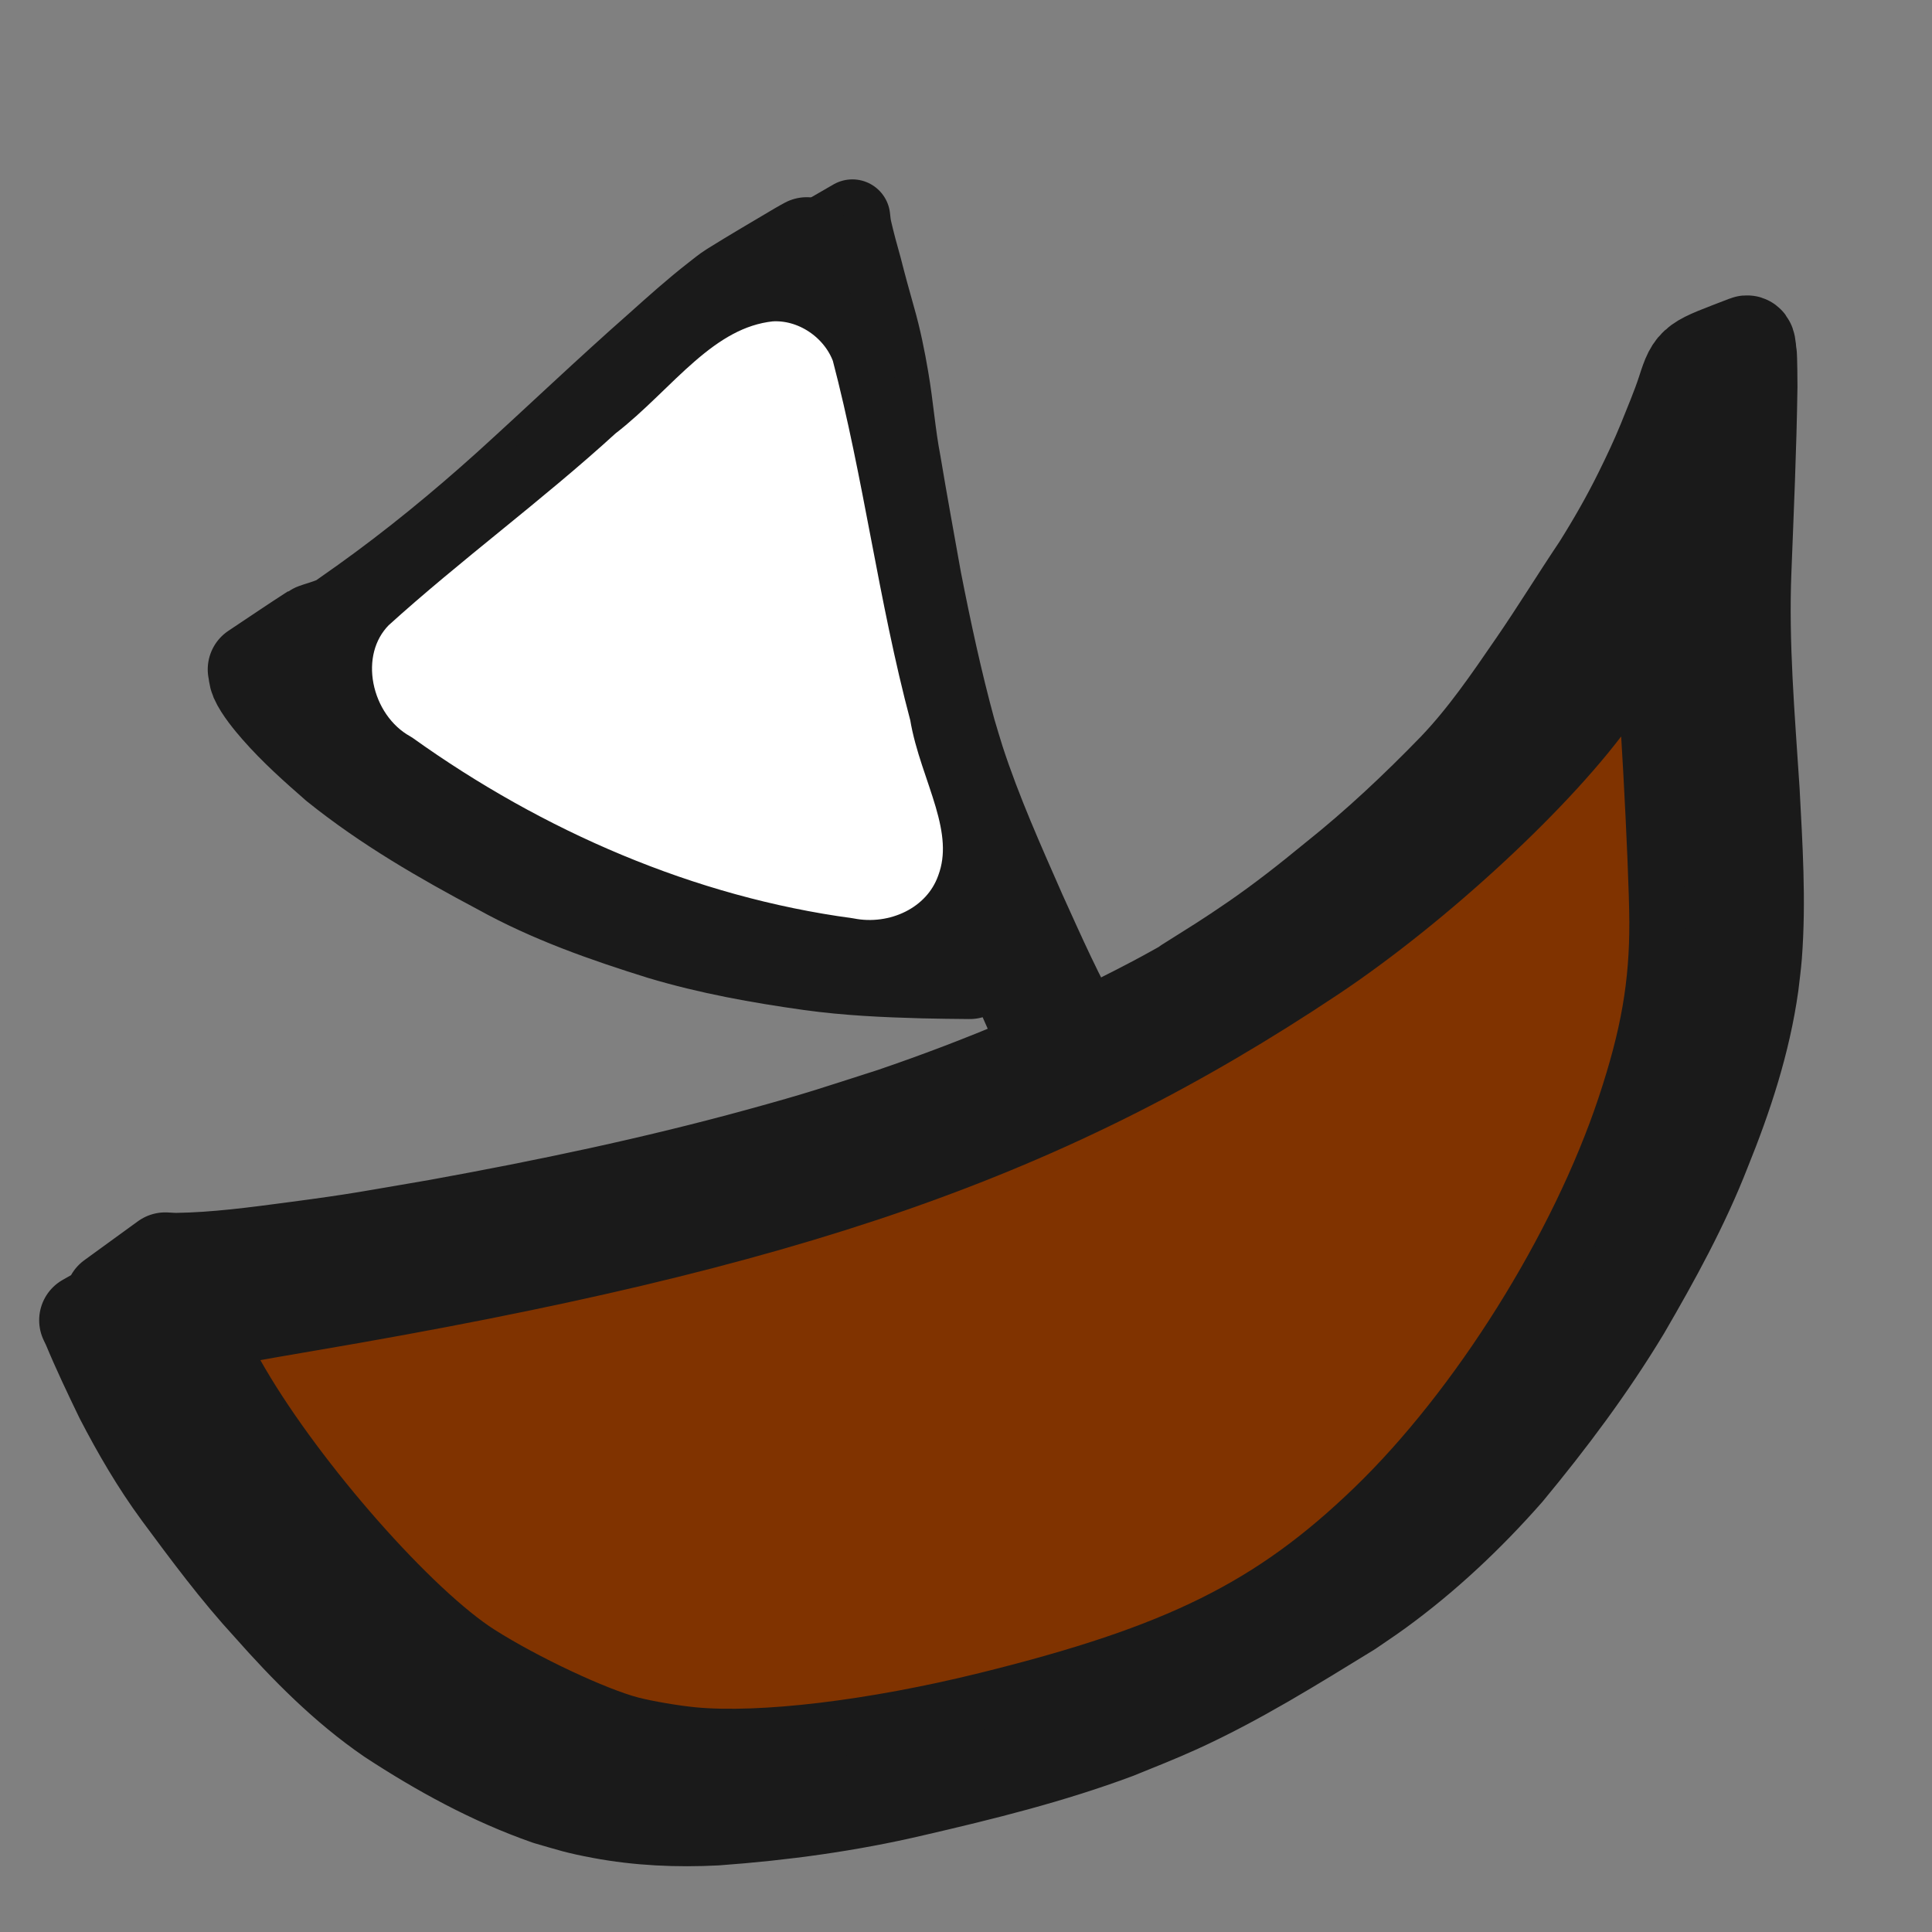 <?xml version="1.0" encoding="UTF-8" standalone="no"?>
<!-- Created with Inkscape (http://www.inkscape.org/) -->

<svg
   width="260"
   height="260"
   viewBox="0 0 68.791 68.791"
   version="1.1"
   id="svg827"
   inkscape:version="1.1.2 (b8e25be833, 2022-02-05)"
   sodipodi:docname="barco.svg"
   xmlns:inkscape="http://www.inkscape.org/namespaces/inkscape"
   xmlns:sodipodi="http://sodipodi.sourceforge.net/DTD/sodipodi-0.dtd"
   xmlns="http://www.w3.org/2000/svg"
   xmlns:svg="http://www.w3.org/2000/svg">
  <rect x="0" y="0" width="68.791" height="68.791" fill="#808080" stroke="none"/>
  <sodipodi:namedview
     id="namedview829"
     pagecolor="#505050"
     bordercolor="#eeeeee"
     borderopacity="1"
     inkscape:pageshadow="0"
     inkscape:pageopacity="0"
     inkscape:pagecheckerboard="0"
     inkscape:document-units="px"
     showgrid="false"
     units="px"
     scale-x="0.265"
     inkscape:zoom="1.6682558"
     inkscape:cx="129.77626"
     inkscape:cy="154.65254"
     inkscape:window-width="1366"
     inkscape:window-height="745"
     inkscape:window-x="-8"
     inkscape:window-y="-8"
     inkscape:window-maximized="1"
     inkscape:current-layer="layer1" />
  <defs
     id="defs824" />
  <g
     inkscape:label="Camada 1"
     inkscape:groupmode="layer"
     id="layer1">
    <path
       style="fill:#bb133e;stroke:#1a1a1a;stroke-width:3.305;stroke-linecap:round;stroke-linejoin:round;stroke-dashoffset:1.4"
       id="path961"
       d="m 3.973,46.211 c 0.593,-0.021 0.681,-0.017 1.398,-0.095 2.95,-0.323 5.874,-0.862 8.793,-1.388 3.833,-0.724 7.659,-1.51 11.43,-2.514 2.224,-0.592 2.54,-0.714 4.692,-1.385 3.178,-1.055 6.286,-2.341 9.258,-3.889 0.507,-0.264 1.005,-0.546 1.507,-0.818 2.267,-1.292 4.532,-2.612 6.632,-4.168 0.796,-0.59 1.07,-0.832 1.823,-1.454 1.534,-1.213 2.949,-2.559 4.31,-3.961 1.091,-1.157 1.986,-2.475 2.877,-3.786 0.784,-1.151 1.521,-2.331 2.307,-3.481 0.546,-0.875 1.06,-1.772 1.512,-2.7 0.316,-0.598 0.599,-1.21 0.851,-1.838 0.241,-0.6 0.483,-1.197 0.679,-1.813 -0.24,0.142 0.345,-0.571 0.191,-0.488 -0.671,0.36 -1.296,0.799 -1.942,1.203 -0.016,0.01 -0.043,0.02 -0.043,0.039 0.003,0.148 0.039,0.294 0.051,0.442 0.019,0.227 0.029,0.455 0.044,0.682 0.047,2.16 -0.057,4.318 -0.118,6.476 -0.072,2.625 0.147,5.243 0.303,7.861 0.096,1.947 0.213,3.906 0.04,5.854 -0.031,0.348 -0.086,0.694 -0.129,1.041 -0.314,2.013 -0.951,3.945 -1.719,5.825 -0.776,1.977 -1.808,3.834 -2.88,5.662 -1.225,2.015 -2.633,3.908 -4.141,5.718 -1.388,1.554 -2.927,2.98 -4.622,4.193 -0.334,0.239 -0.678,0.461 -1.017,0.692 -0.302,0.186 -1.811,1.124 -2.133,1.272 -0.271,0.124 1.052,-0.521 0.757,-0.477 -0.394,0.058 -0.712,0.357 -1.073,0.524 -0.749,0.346 -1.404,0.605 -2.167,0.918 -2.346,0.904 -4.788,1.515 -7.232,2.087 -2.293,0.548 -4.626,0.863 -6.974,1.034 -1.35,0.076 -2.71,0.027 -4.042,-0.213 -0.857,-0.155 -1.051,-0.229 -1.89,-0.461 C 19.321,62.144 17.478,61.141 15.727,60.007 14.121,58.908 12.768,57.507 11.485,56.057 10.325,54.796 9.31,53.416 8.309,52.028 7.536,50.954 6.884,49.801 6.278,48.627 5.872,47.798 5.5,46.95 5.187,46.082 5.156,46.007 5.124,45.932 5.093,45.856 c 0,0 -2.046,1.153 -2.046,1.153 v 0 c 0.033,0.07 0.066,0.14 0.1,0.209 0.356,0.858 0.757,1.698 1.161,2.534 0.613,1.185 1.285,2.339 2.076,3.415 1.023,1.381 2.046,2.766 3.212,4.032 1.298,1.466 2.681,2.869 4.302,3.982 1.758,1.151 3.611,2.168 5.6,2.864 0.856,0.246 1.031,0.317 1.906,0.482 1.344,0.253 2.719,0.313 4.084,0.243 2.368,-0.172 4.718,-0.49 7.032,-1.035 2.442,-0.564 4.883,-1.168 7.234,-2.046 0.717,-0.291 1.474,-0.589 2.179,-0.91 2.132,-0.97 4.127,-2.219 6.121,-3.441 0.339,-0.234 0.684,-0.461 1.017,-0.703 1.687,-1.227 3.213,-2.668 4.59,-4.233 1.515,-1.829 2.941,-3.732 4.169,-5.769 1.069,-1.839 2.096,-3.704 2.868,-5.691 0.768,-1.896 1.41,-3.845 1.695,-5.879 0.039,-0.35 0.089,-0.699 0.116,-1.05 0.149,-1.95 0.019,-3.911 -0.083,-5.859 -0.169,-2.611 -0.399,-5.224 -0.292,-7.844 0.084,-2.18 0.183,-4.36 0.214,-6.542 -2.65e-4,-0.03 -0.002,-1.071 -0.028,-1.212 -0.025,-0.133 -0.017,-0.43 -0.144,-0.381 -1.87,0.728 -1.891,0.644 -2.242,1.738 -0.199,0.612 -0.455,1.202 -0.692,1.8 -0.251,0.614 -0.533,1.213 -0.827,1.808 -0.449,0.913 -0.955,1.797 -1.496,2.658 -0.771,1.148 -1.493,2.328 -2.277,3.467 -0.89,1.297 -1.78,2.604 -2.874,3.743 -1.347,1.388 -2.755,2.713 -4.271,3.919 -0.918,0.755 -1.845,1.484 -2.825,2.159 -0.97,0.668 -1.395,0.921 -2.406,1.559 -0.113,0.078 0.246,-0.123 0.369,-0.184 -0.507,0.279 -1.008,0.567 -1.52,0.837 -2.992,1.581 -6.127,2.891 -9.327,3.983 -2.163,0.692 -2.513,0.828 -4.75,1.442 -3.764,1.033 -7.589,1.834 -11.428,2.531 -2.464,0.421 -2.77,0.499 -5.161,0.815 -1.367,0.181 -2.763,0.368 -4.145,0.388 -0.141,0.002 -0.281,-0.011 -0.421,-0.017 0,0 -1.911,1.388 -1.911,1.388 z" />
    <path
       style="fill:#bb133e;stroke:#1a1a1a;stroke-width:2.694;stroke-linecap:round;stroke-linejoin:round;stroke-dashoffset:1.4"
       id="path967"
       d="M 38.76,36.815 C 37.942,35.409 37.279,33.899 36.602,32.407 35.82,30.626 35.021,28.849 34.415,26.985 34.306,26.647 34.209,26.305 34.106,25.965 33.626,24.204 33.241,22.413 32.889,20.617 32.643,19.234 32.388,17.852 32.158,16.466 31.965,15.475 31.895,14.463 31.723,13.468 31.599,12.733 31.45,12.003 31.245,11.289 31.08,10.705 30.919,10.121 30.77,9.531 30.644,9.088 30.524,8.643 30.419,8.193 30.383,8.043 30.366,7.889 30.35,7.734 c 0,0 -1.625,0.939 -1.625,0.939 v 0 c 0.022,0.161 0.045,0.322 0.086,0.479 0.116,0.446 0.242,0.888 0.367,1.331 0.156,0.588 0.321,1.172 0.488,1.757 0.2,0.705 0.362,1.422 0.486,2.149 0.172,0.99 0.261,1.995 0.466,2.979 0.244,1.382 0.508,2.76 0.763,4.139 0.373,1.793 0.775,3.581 1.272,5.338 0.106,0.341 0.205,0.685 0.318,1.024 0.622,1.863 1.439,3.634 2.213,5.423 0.654,1.515 1.314,3.026 1.983,4.533 0,0 1.594,-1.01 1.594,-1.01 z" />
    <path
       style="fill:#2b1100;stroke:#1a1a1a;stroke-width:3.305;stroke-linecap:round;stroke-linejoin:round;stroke-dashoffset:1.4"
       id="path969"
       d="m 28.725,8.674 c -0.097,0.054 -0.195,0.105 -0.29,0.162 -0.797,0.475 -1.6,0.94 -2.387,1.432 -0.18,0.113 -0.344,0.252 -0.512,0.382 -0.707,0.55 -1.371,1.147 -2.038,1.744 -1.828,1.608 -3.587,3.292 -5.391,4.926 -1.632,1.47 -3.325,2.86 -5.111,4.138 -0.548,0.383 -1.082,0.781 -1.653,1.13 -0.14,0.086 -0.564,0.334 -0.422,0.252 1.796,-1.04 2.171,-1.209 1.315,-0.8 -0.091,0.039 -0.182,0.08 -0.274,0.118 -0.2,0.082 -0.255,0.1 -0.454,0.165 -0.039,0.013 -0.325,0.099 -0.37,0.128 -0.703,0.451 -1.393,0.924 -2.089,1.385 0.025,0.116 0.027,0.239 0.074,0.348 0.15,0.344 0.515,0.782 0.745,1.046 0.642,0.735 1.364,1.375 2.097,2.016 1.795,1.445 3.796,2.599 5.826,3.677 1.821,1.011 3.782,1.697 5.763,2.315 1.727,0.517 3.502,0.836 5.285,1.086 1.341,0.187 2.694,0.248 4.046,0.284 0.548,0.013 1.096,0.019 1.645,0.024 0,0 1.883,-1.369 1.883,-1.369 v 0 c -0.56,0.007 -1.12,0.012 -1.68,0.008 -1.362,-0.015 -2.726,-0.062 -4.079,-0.228 -1.783,-0.235 -3.557,-0.545 -5.289,-1.04 -1.978,-0.607 -3.941,-1.272 -5.767,-2.264 -2.02,-1.058 -4.008,-2.197 -5.779,-3.646 -0.714,-0.635 -1.418,-1.264 -2.018,-2.013 -0.191,-0.239 -0.51,-0.656 -0.608,-0.982 -0.022,-0.073 0.004,-0.152 0.007,-0.228 -0.636,0.35 -1.272,0.7 -1.909,1.049 -0.053,0.029 0.103,-0.065 0.159,-0.09 0.311,-0.139 0.665,-0.172 0.964,-0.345 1.672,-0.709 3.17,-1.789 4.639,-2.841 1.753,-1.285 3.419,-2.674 5.031,-4.131 1.811,-1.65 3.588,-3.339 5.44,-4.943 0.609,-0.533 0.861,-0.767 1.482,-1.265 0.208,-0.166 0.419,-0.329 0.632,-0.487 0.179,-0.133 0.745,-0.483 0.544,-0.387 -0.538,0.257 -1.041,0.584 -1.563,0.873 -0.085,0.047 0.168,-0.098 0.252,-0.147 0,0 1.852,-1.481 1.852,-1.481 z" />
    <path
       style="fill:#803300;stroke:#1a1a1a;stroke-width:7.489;stroke-linecap:round;stroke-linejoin:round;stroke-dashoffset:1.4"
       d="m 93.211,233.135 c -2.473,-0.229 -6.249,-0.871 -8.392,-1.427 -4.766,-1.236 -14.328,-5.73 -20.381,-9.579 -8.982,-5.712 -24.254,-23.048 -32.052,-36.384 -1.792,-3.065 -3.19,-5.64 -3.106,-5.724 0.084,-0.084 5.707,-1.097 12.496,-2.251 64.96,-11.044 99.736,-23.139 135.954,-47.282 14.37,-9.579 31.172,-25.19 38.671,-35.93 2.246,-3.216 4.205,-5.726 4.354,-5.577 0.41,0.41 1.881,27.284 1.909,34.873 0.031,8.425 -1.169,15.323 -4.305,24.76 -6.283,18.906 -19.79,40.471 -33.817,53.994 -13.7,13.208 -26.332,19.475 -52.042,25.821 -15.253,3.765 -30.169,5.552 -39.289,4.707 z"
       id="path1656"
       transform="scale(0.265)" />
    <path
       style="fill:#ffffff;stroke:#1a1a1a;stroke-width:7.489;stroke-linecap:round;stroke-linejoin:round;stroke-dashoffset:1.4"
       d="M 110.295,117.447 C 102.039,116.016 90.974,112.745 83.859,109.632 72.642,104.725 58.981,96.303 54.179,91.335 52.45,89.547 52.291,89.158 53.102,88.702 57.906,85.995 71.821,75.009 80.861,66.785 100.256,49.14 104.964,44.989 105.599,44.974 c 0.761,-0.018 2.711,7.74 3.764,14.969 2.932,20.14 8.081,42.292 12.37,53.217 1.127,2.87 2.049,5.288 2.049,5.373 0,0.519 -7.897,-0.117 -13.487,-1.086 z"
       id="path1792"
       transform="scale(0.265)" />
    <path
       style="fill:#ffffff;stroke:#1a1a1a;stroke-width:7.489;stroke-linecap:round;stroke-linejoin:round;stroke-dashoffset:1.4"
       d="m 102.405,43.72 c -6.657,1.816 -10.776,8.095 -16.066,12.122 -10.553,9.867 -21.818,18.931 -33.173,27.824 -4.57,4.314 -2.73,12.137 2.634,14.907 18.024,12.826 38.986,21.86 61.056,24.411 6.867,0.662 11.63,-7.515 8.358,-13.369 -6.455,-19.293 -9.33,-39.394 -13.165,-59.446 -1.231,-4.185 -5.301,-6.903 -9.642,-6.449 z"
       id="path1942"
       transform="scale(0.265)" />
    <path
       style="fill:#ffffff;stroke:#1a1a1a;stroke-width:7.489;stroke-linecap:round;stroke-linejoin:round;stroke-dashoffset:1.4"
       d="m 103.474,39.451 c -9.938,1.065 -15.821,10.289 -23.187,15.922 -9.89,9.042 -20.759,16.957 -30.674,25.946 -5.992,6.059 -3.531,16.902 3.683,20.891 17.908,12.811 38.826,21.923 60.72,24.872 6.36,1.259 13.322,-1.862 15.571,-8.177 2.885,-7.77 -2.399,-15.335 -3.614,-22.902 -4.3,-16.144 -6.219,-32.363 -10.489,-48.638 -1.754,-4.864 -6.821,-8.284 -12.01,-7.913 z"
       id="path1981"
       transform="scale(0.265)" />
  </g>
</svg>
